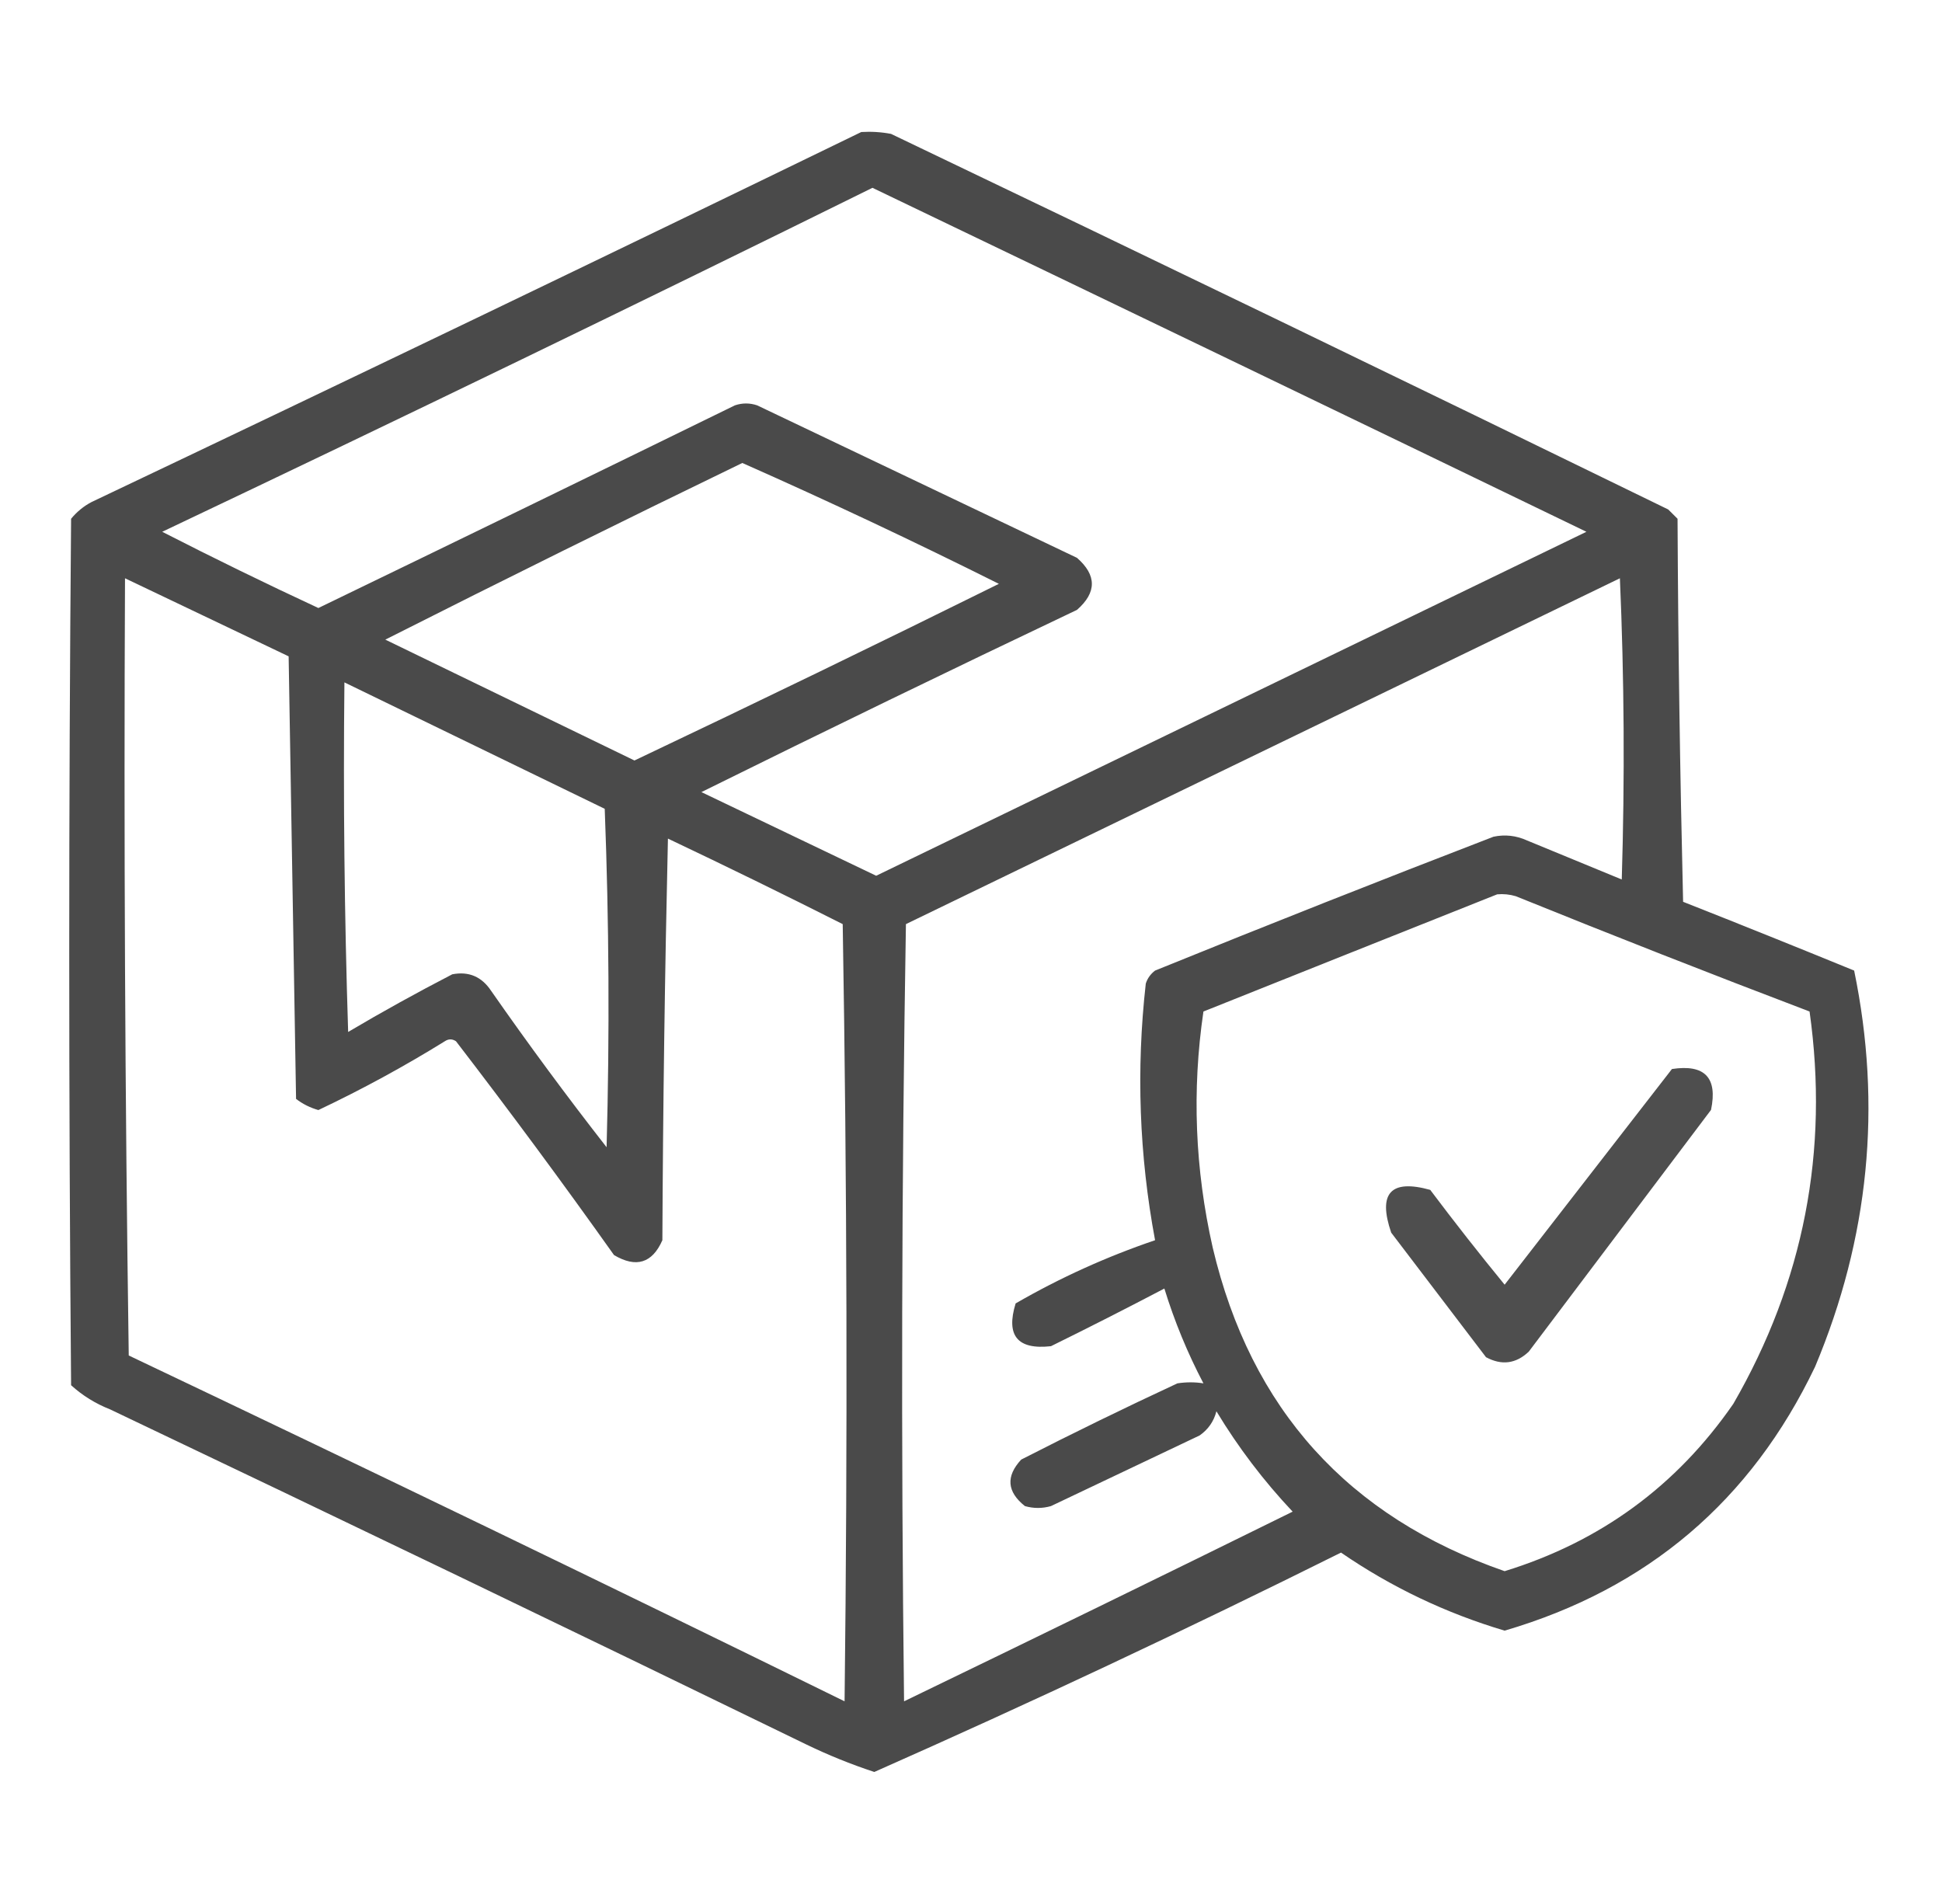 <svg width="51" height="50" viewBox="0 0 51 50" fill="none" xmlns="http://www.w3.org/2000/svg">
<path opacity="0.929" fill-rule="evenodd" clip-rule="evenodd" d="M22.619 3.467C22.881 3.451 23.142 3.467 23.4 3.516C30.216 6.777 37.019 10.065 43.81 13.379C43.892 13.46 43.973 13.542 44.055 13.623C44.071 16.977 44.12 20.329 44.201 23.682C45.702 24.274 47.2 24.877 48.693 25.488C49.427 29.043 49.085 32.51 47.668 35.889C45.985 39.411 43.267 41.722 39.514 42.822C37.968 42.362 36.535 41.678 35.217 40.772C31.17 42.787 27.085 44.708 22.961 46.533C22.345 46.331 21.743 46.087 21.154 45.801C15.079 42.844 8.992 39.915 2.893 37.012C2.51 36.861 2.168 36.65 1.867 36.377C1.802 28.792 1.802 21.208 1.867 13.623C2.018 13.44 2.197 13.293 2.404 13.184C9.165 9.971 15.903 6.732 22.619 3.467ZM22.912 4.932C29.163 7.933 35.413 10.944 41.662 13.965C35.448 16.974 29.23 19.986 23.01 22.998C21.48 22.266 19.95 21.533 18.42 20.801C21.693 19.181 24.98 17.586 28.283 16.016C28.804 15.56 28.804 15.104 28.283 14.649C25.484 13.314 22.684 11.979 19.885 10.645C19.689 10.579 19.494 10.579 19.299 10.645C15.657 12.428 12.011 14.202 8.361 15.967C6.982 15.326 5.615 14.659 4.26 13.965C10.508 10.999 16.726 7.988 22.912 4.932ZM19.494 12.158C21.762 13.162 24.008 14.22 26.232 15.332C23.054 16.905 19.864 18.451 16.662 19.971C14.481 18.913 12.3 17.855 10.119 16.797C13.238 15.221 16.363 13.675 19.494 12.158ZM3.283 15.186C4.713 15.868 6.145 16.552 7.58 17.236C7.646 21.114 7.711 24.988 7.775 28.858C7.95 28.992 8.145 29.09 8.361 29.151C9.503 28.61 10.61 28.008 11.682 27.344C11.779 27.279 11.877 27.279 11.975 27.344C13.394 29.19 14.777 31.061 16.125 32.959C16.706 33.303 17.129 33.173 17.395 32.569C17.411 29.052 17.46 25.537 17.541 22.022C19.079 22.752 20.609 23.5 22.131 24.268C22.245 31.071 22.261 37.874 22.18 44.678C15.933 41.611 9.667 38.584 3.381 35.596C3.283 28.793 3.251 21.989 3.283 15.186ZM42.541 15.186C42.655 17.806 42.671 20.442 42.59 23.096C41.761 22.754 40.931 22.413 40.1 22.07C39.816 21.942 39.523 21.909 39.221 21.973C36.248 23.118 33.285 24.29 30.334 25.488C30.217 25.577 30.135 25.69 30.09 25.83C29.836 28.091 29.917 30.337 30.334 32.569C29.06 33.002 27.839 33.555 26.672 34.229C26.412 35.075 26.721 35.45 27.6 35.352C28.603 34.858 29.596 34.353 30.578 33.838C30.844 34.701 31.186 35.531 31.604 36.328C31.382 36.292 31.154 36.292 30.92 36.328C29.541 36.969 28.174 37.636 26.818 38.33C26.411 38.77 26.444 39.176 26.916 39.551C27.144 39.616 27.372 39.616 27.6 39.551C28.902 38.932 30.204 38.314 31.506 37.695C31.731 37.536 31.878 37.324 31.945 37.061C32.518 38.01 33.185 38.889 33.947 39.697C30.551 41.371 27.149 43.031 23.742 44.678C23.661 37.874 23.677 31.071 23.791 24.268C30.05 21.236 36.3 18.208 42.541 15.186ZM9.045 17.92C11.321 19.026 13.6 20.132 15.881 21.24C15.995 24.202 16.011 27.164 15.93 30.127C14.883 28.787 13.874 27.42 12.902 26.026C12.653 25.648 12.312 25.502 11.877 25.586C10.95 26.066 10.038 26.57 9.143 27.1C9.045 24.041 9.012 20.981 9.045 17.92ZM39.318 23.486C39.484 23.471 39.647 23.487 39.807 23.535C42.367 24.571 44.939 25.581 47.522 26.563C48.037 30.226 47.369 33.661 45.52 36.865C44.03 39.021 42.028 40.486 39.514 41.26C35.404 39.835 32.848 37.003 31.848 32.764C31.381 30.701 31.3 28.634 31.604 26.563C34.184 25.532 36.755 24.506 39.318 23.486Z" fill="#3D3D3D"/>
<path opacity="0.91" fill-rule="evenodd" clip-rule="evenodd" d="M43.908 28.073C44.77 27.942 45.112 28.3 44.934 29.147C43.339 31.263 41.743 33.379 40.148 35.495C39.811 35.814 39.437 35.863 39.025 35.641C38.195 34.551 37.365 33.461 36.535 32.37C36.18 31.333 36.522 30.959 37.56 31.247C38.196 32.093 38.847 32.923 39.514 33.737C40.978 31.85 42.443 29.962 43.908 28.073Z" fill="#3D3D3D"/>
</svg>
